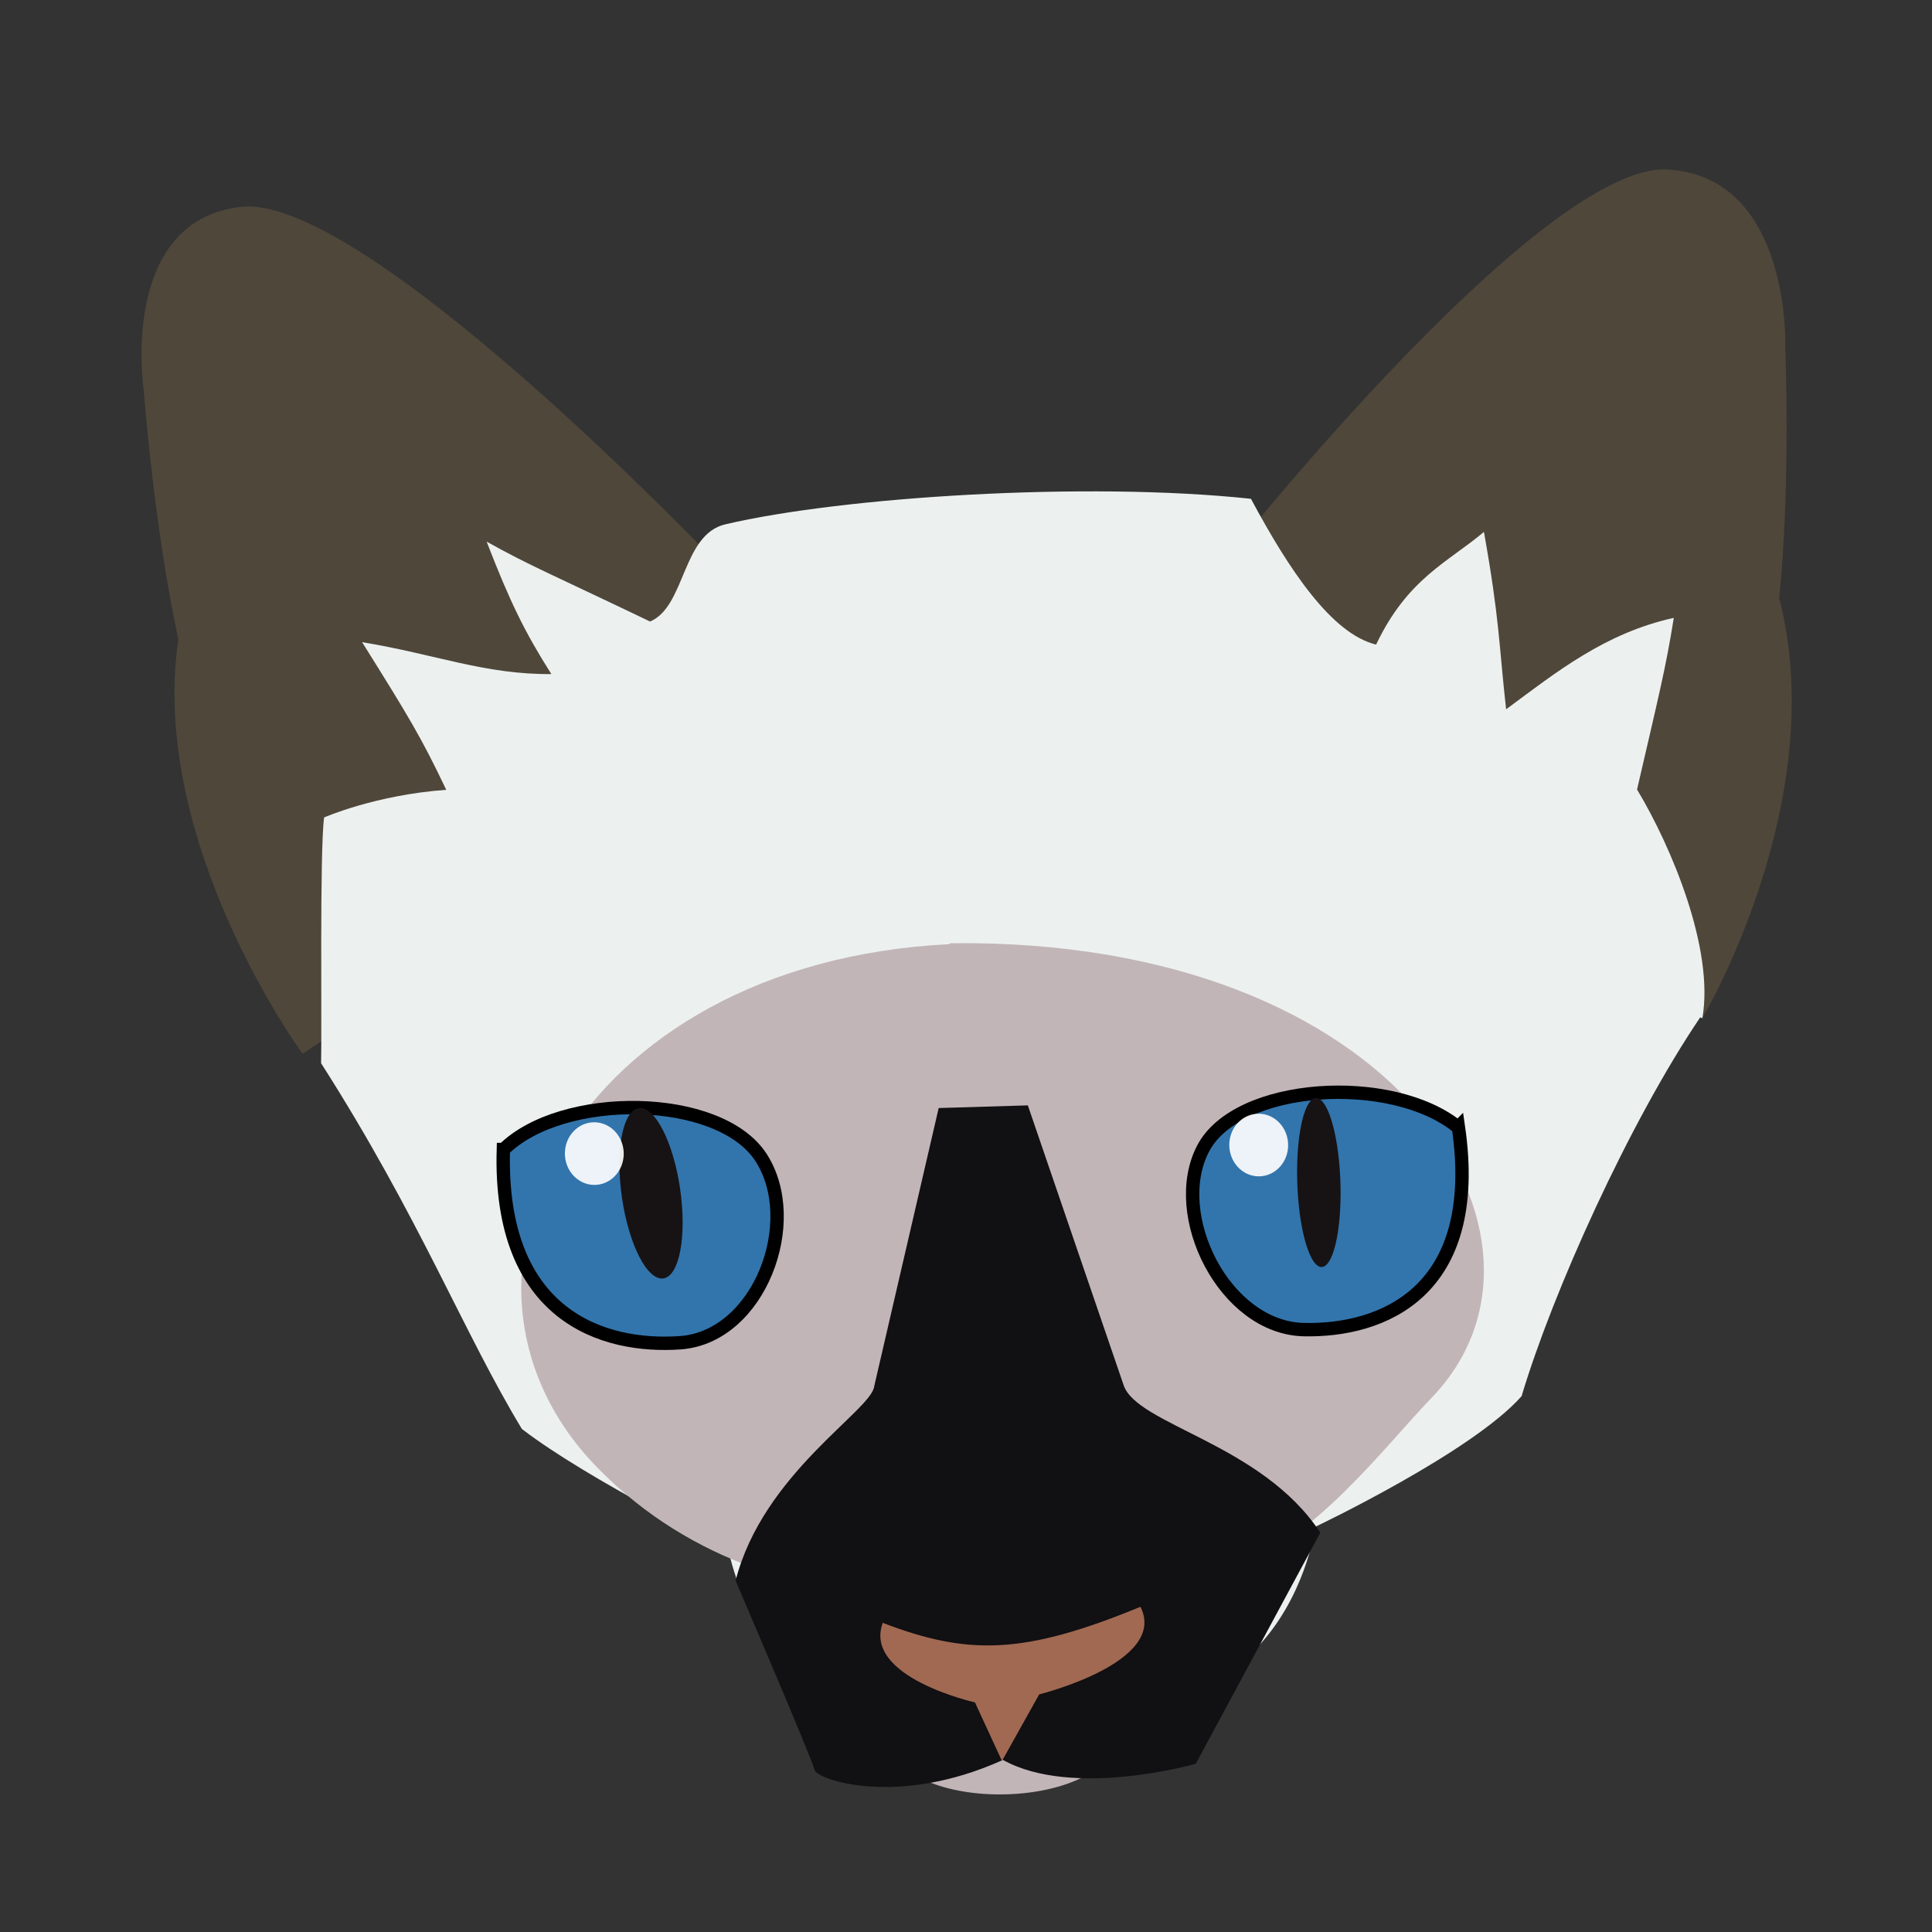 <?xml version="1.0" encoding="UTF-8" standalone="no"?>
<svg
   width="24"
   height="24"
   version="1.1"
   viewBox="0 0 6.36 6.36"
   id="svg1424"
   sodipodi:docname="avatar.svg"
   inkscape:version="1.1.2 (1:1.1+202202050942+0a00cf5339)"
   xmlns:inkscape="http://www.inkscape.org/namespaces/inkscape"
   xmlns:sodipodi="http://sodipodi.sourceforge.net/DTD/sodipodi-0.dtd"
   xmlns="http://www.w3.org/2000/svg"
   xmlns:svg="http://www.w3.org/2000/svg"
   xmlns:rdf="http://www.w3.org/1999/02/22-rdf-syntax-ns#"
   xmlns:cc="http://creativecommons.org/ns#"
   xmlns:dc="http://purl.org/dc/elements/1.1/">
  <rect x="0" y="0" width="6.36" height="6.36" fill="#333333" stroke="none"/>
  <defs
     id="defs1428" />
  <sodipodi:namedview
     id="namedview1426"
     pagecolor="#ffffff"
     bordercolor="#999999"
     borderopacity="1"
     inkscape:pageshadow="0"
     inkscape:pageopacity="0"
     inkscape:pagecheckerboard="0"
     showgrid="false"
     inkscape:zoom="10.59187"
     inkscape:cx="-4.4845715"
     inkscape:cy="-5.0510437"
     inkscape:window-width="1920"
     inkscape:window-height="940"
     inkscape:window-x="0"
     inkscape:window-y="0"
     inkscape:window-maximized="1"
     inkscape:current-layer="svg1424" />
  <g
     transform="translate(-45.39 -10.64)"
     fill="none"
     stroke-linecap="round"
     stroke-linejoin="round"
     id="g1394">
    <circle
       r="0"
       stroke="#c53822"
       stroke-width="2.26"
       style="paint-order:stroke markers fill"
       id="circle1380" />
    <g
       stroke="#924019"
       id="g1388">
      <circle
         r="0"
         stroke-width="1.29"
         style="paint-order:stroke markers fill"
         id="circle1382" />
      <circle
         transform="scale(1,-1)"
         r="0"
         stroke-width="3.6"
         style="paint-order:stroke markers fill"
         id="circle1384" />
      <circle
         transform="scale(1,-1)"
         r="0"
         stroke-width="3.6"
         style="paint-order:stroke markers fill"
         id="circle1386" />
    </g>
    <circle
       transform="scale(1,-1)"
       r="0"
       stroke="#4d4320"
       stroke-width="4.38"
       style="paint-order:stroke markers fill"
       id="circle1390" />
    <circle
       transform="scale(1,-1)"
       r="0"
       stroke="#4d4320"
       stroke-width="3.52"
       style="paint-order:stroke markers fill"
       id="circle1392" />
  </g>
  <ellipse
     transform="matrix(1,-0.027,0.057,0.998,0,0)"
     cx="2.97"
     cy="5.83"
     rx="0.361"
     ry="0.169"
     fill="#c2b5b8"
     stroke-width="0.085"
     id="ellipse1396" />
  <path
     d="m 5.604,3.352 c 0,0 0.426,-0.716 0.253,-1.383 0.038,-0.37 0.02,-0.828 0.02,-0.828 0,0 0.019,-0.559 -0.387,-0.583 C 5.083,0.534 4.081,1.787 4.081,1.787 L 3.944,2.401 Z"
     fill="#4f473a"
     id="path1398"
     style="stroke-width:0.062" />
  <path
     d="m 0.996,3.469 c 0,0 -0.507,-0.692 -0.409,-1.365 -0.08,-0.367 -0.114,-0.821 -0.114,-0.821 0,0 -0.083,-0.556 0.32,-0.602 0.403,-0.046 1.544,1.149 1.544,1.149 l 0.207,0.605 z"
     fill="#4f473a"
     id="path1400"
     style="stroke-width:0.062" />
  <path
     d="M 5.604,3.352 C 5.644,3.126 5.503,2.788 5.389,2.599 5.46,2.292 5.484,2.198 5.51,2.034 5.283,2.084 5.123,2.213 4.958,2.335 4.934,2.12 4.937,2.042 4.885,1.751 4.765,1.852 4.634,1.904 4.53,2.122 4.383,2.086 4.243,1.875 4.118,1.642 3.574,1.584 2.771,1.636 2.388,1.726 2.245,1.759 2.257,1.997 2.14,2.046 1.819,1.892 1.743,1.862 1.602,1.783 1.679,1.982 1.727,2.08 1.815,2.219 1.596,2.221 1.431,2.153 1.192,2.114 1.348,2.363 1.387,2.428 1.469,2.6 1.235,2.617 1.067,2.691 1.067,2.691 1.052,2.8 1.06,3.395 1.057,3.5 c 0.325,0.509 0.47,0.889 0.661,1.204 0.218,0.168 0.679,0.394 0.679,0.394 0,0 0.153,0.828 0.939,0.451 C 4.225,5.827 4.33,5.026 4.33,5.026 c 0,0 0.516,-0.245 0.679,-0.43 C 5.111,4.254 5.363,3.695 5.597,3.349 Z"
     fill="#ecf1f0"
     id="path1402"
     style="stroke-width:0.062" />
  <path
     d="M 3.127,3.105 C 4.616,3.086 5.208,4.087 4.714,4.6 4.559,4.761 4.307,5.094 4.072,5.142 3.533,5.254 2.584,5.456 1.972,4.837 c -0.613,-0.618 -0.086,-1.668 1.155,-1.729 z"
     fill="#c2b5b8"
     id="path1404"
     style="stroke-width:0.062" />
  <path
     d="M 1.657,3.784 C 1.641,4.332 1.985,4.439 2.242,4.42 2.5,4.399 2.642,4.021 2.505,3.81 2.367,3.598 1.85,3.594 1.658,3.784 Z"
     fill="#3275ad"
     stroke="#000000"
     stroke-width="0.044px"
     id="path1410" />
  <ellipse
     transform="matrix(0.992,0.126,0.111,0.994,0,0)"
     cx="1.743"
     cy="3.731"
     rx="0.1"
     ry="0.282"
     fill="#171314"
     id="ellipse1412"
     style="stroke-width:0.062" />
  <path
     d="M 4.801,3.71 C 4.88,4.255 4.549,4.383 4.291,4.377 4.031,4.37 3.847,4 3.96,3.782 4.072,3.564 4.583,3.533 4.8,3.711 Z"
     fill="#3275ad"
     stroke="#000000"
     stroke-width="0.044px"
     id="path1414" />
  <ellipse
     transform="matrix(0.991,0.134,0.023,1,0,0)"
     cx="4.304"
     cy="3.316"
     rx="0.072"
     ry="0.278"
     fill="#171314"
     id="ellipse1416"
     style="stroke-width:0.062" />
  <ellipse
     transform="matrix(0.993,0.117,-0.1,0.995,0,0)"
     cx="2.327"
     cy="3.543"
     rx="0.097"
     ry="0.103"
     fill="#ffffff"
     fill-opacity="0.909"
     id="ellipse1418"
     style="stroke-width:0.062" />
  <ellipse
     transform="matrix(0.993,0.117,-0.1,0.995,0,0)"
     cx="4.501"
     cy="3.259"
     rx="0.097"
     ry="0.103"
     fill="#ffffff"
     fill-opacity="0.909"
     id="ellipse1420"
     style="stroke-width:0.062" />
  <g
     id="g1270"
     transform="matrix(0.062,0,0,0.062,-1.443,-1.709)">
    <path
       d="m 77.848,86.255 5.082,14.845 c 0.692,2.125 7.344,3.107 10.446,7.843 l -6.614,12.272 c 0,0 -6.521,1.862 -10.234,-0.206 -5.626,2.548 -9.911,1.03 -10.005,0.529 -0.097,-0.499 -4.191,-10.046 -4.191,-10.046 1.446,-5.69 7.24,-9.056 7.36,-10.327 l 3.422,-14.768 z"
       fill="#111012"
       id="path856"
       style="stroke-width:1.04"
       sodipodi:nodetypes="cccccccccc" />
    <path
       d="m 70.152,113.711 c -1.102,2.902 4.888,4.243 4.888,4.243 l 1.435,3.11 1.976,-3.536 c 0,0 6.864,-1.695 5.377,-4.649 -6.219,2.558 -9.162,2.59 -13.728,0.835 z"
       fill="#a16952"
       id="path858"
       style="stroke-width:1.04" />
  </g>
</svg>
